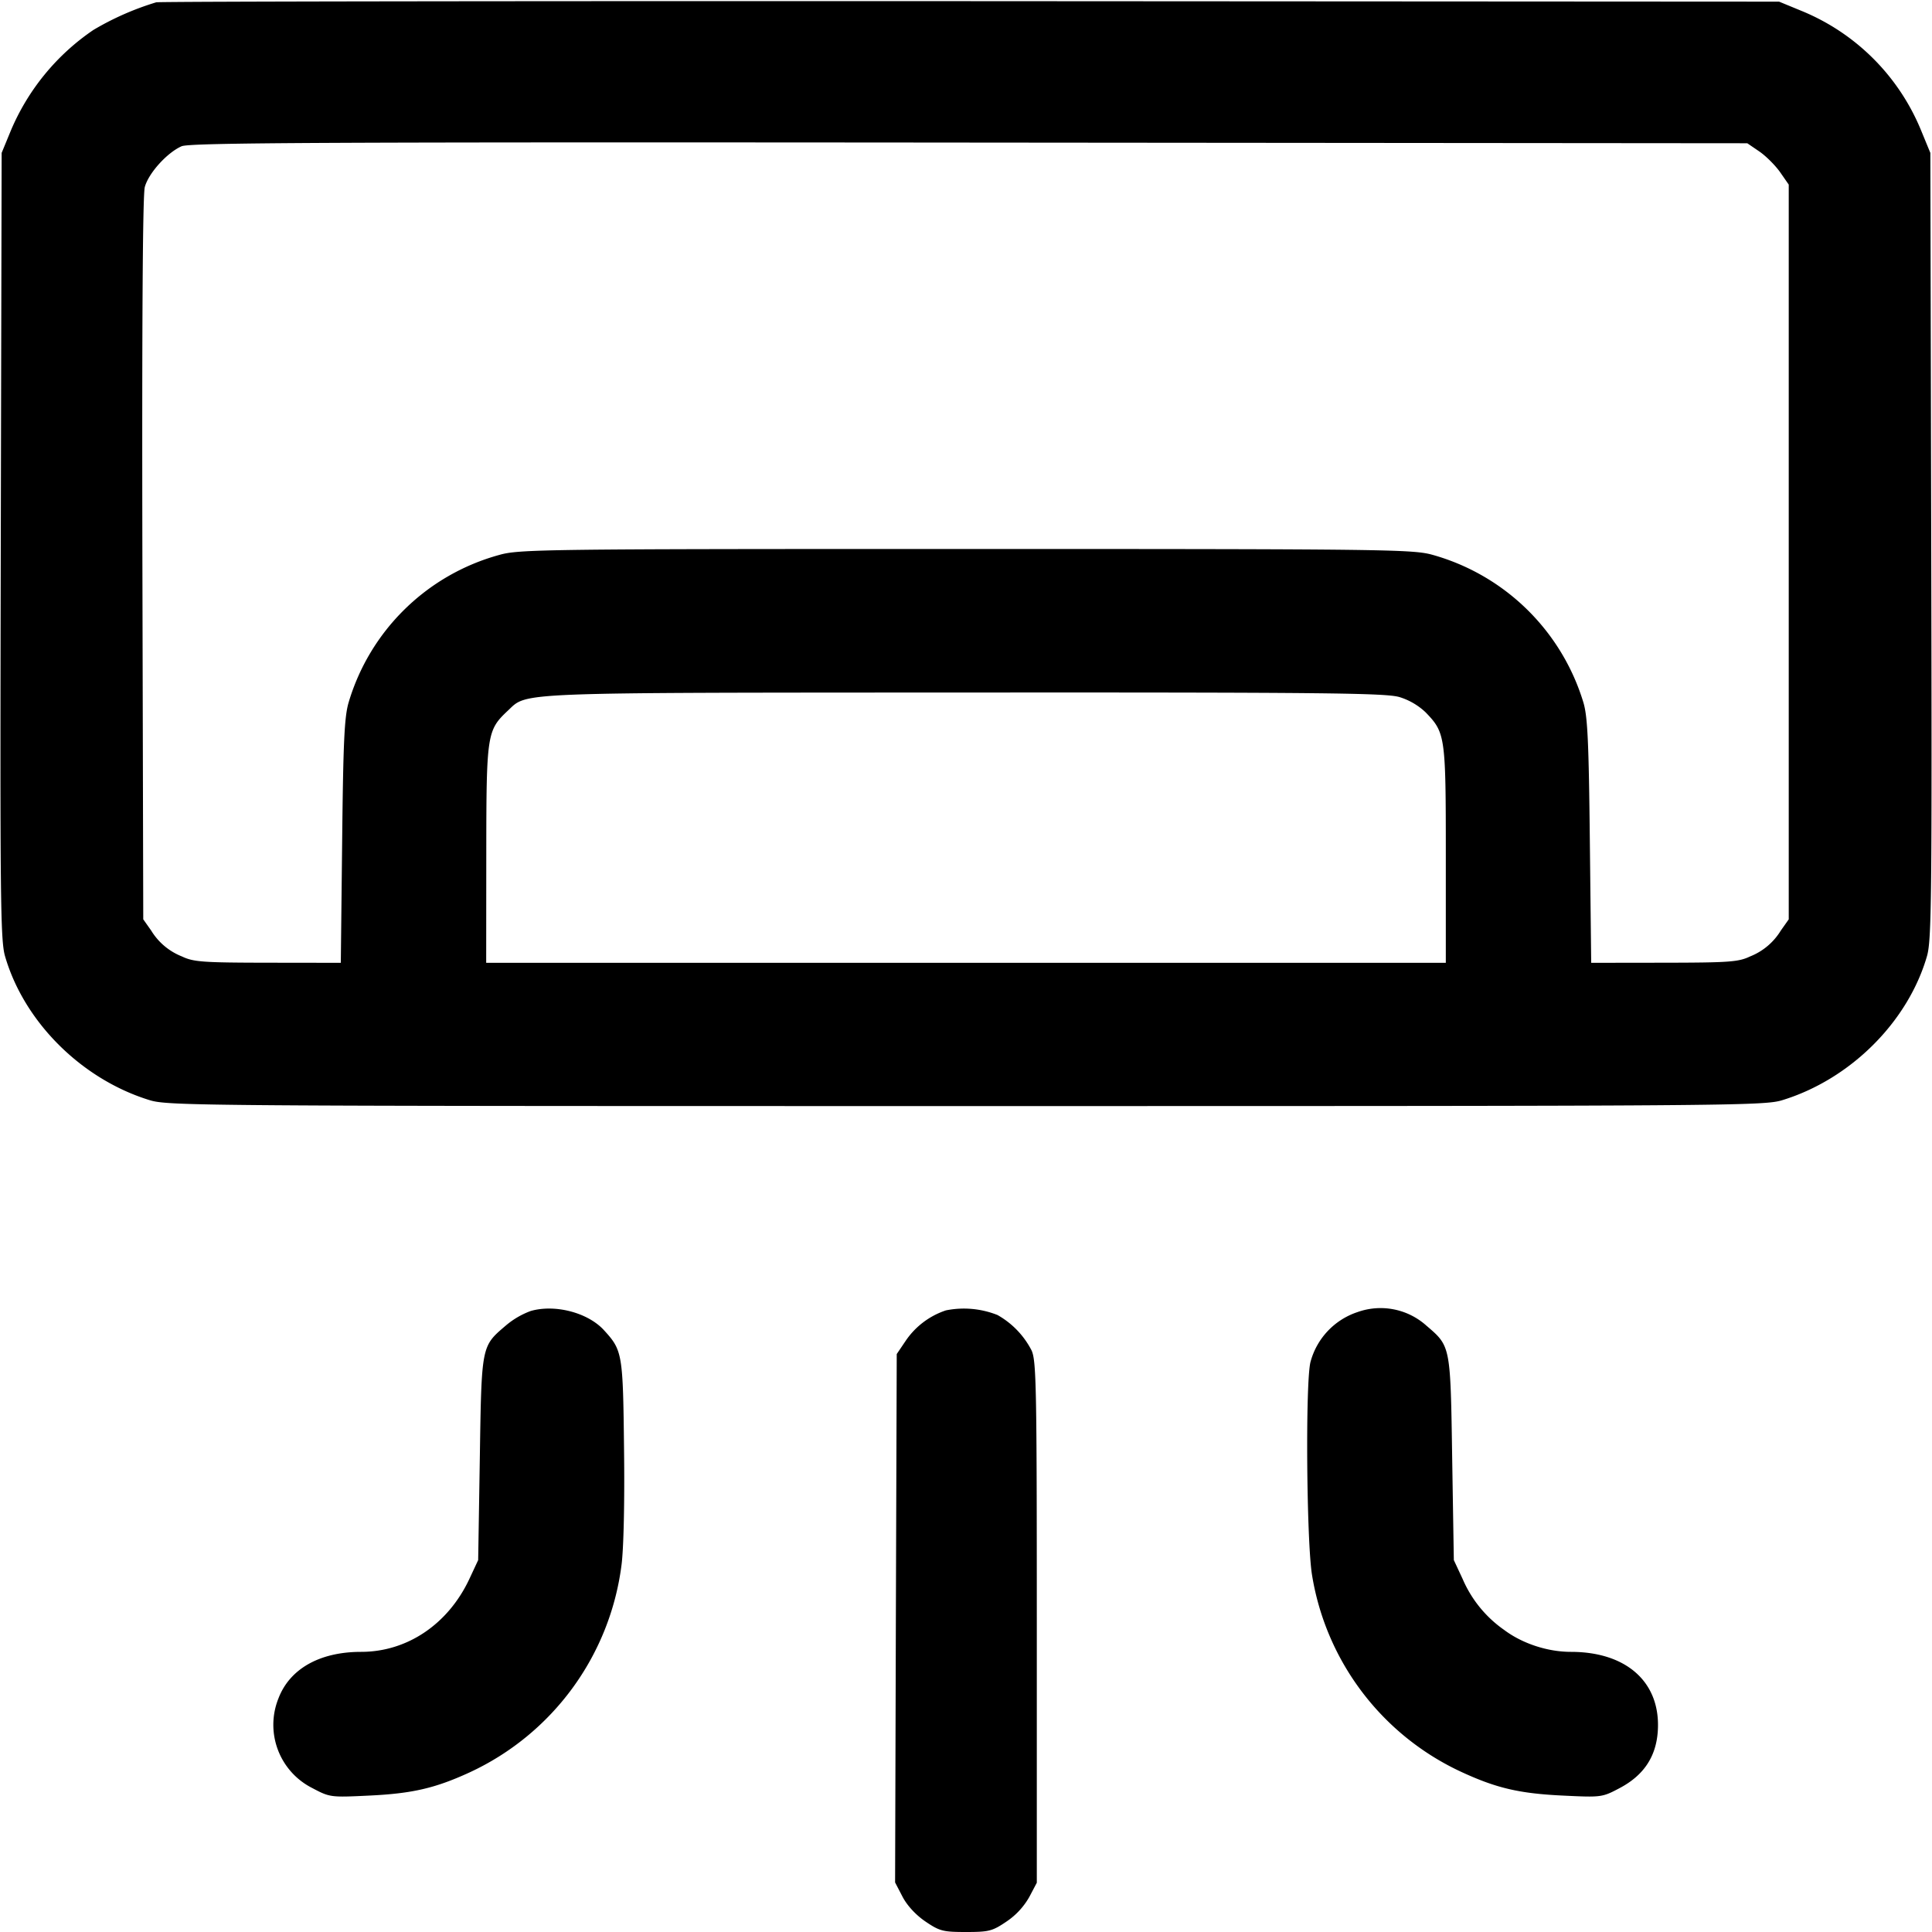 <svg width="20" height="20" fill="none" xmlns="http://www.w3.org/2000/svg"><path d="M1.617.024a2.935 2.935 0 0 0-.65.286 2.375 2.375 0 0 0-.854 1.04l-.096.233-.009 4.065C0 9.297.004 9.732.052 9.898c.197.681.793 1.275 1.498 1.491.192.059.534.061 8.45.061 7.916 0 8.258-.002 8.45-.061.705-.216 1.301-.81 1.498-1.491.048-.166.052-.601.044-4.25l-.009-4.065-.096-.233A2.264 2.264 0 0 0 18.65.113l-.233-.096L10.05.012C5.448.01 1.653.015 1.617.024m16.594 1.543c.068.046.164.142.215.213l.091.131v7.606l-.082.116a.654.654 0 0 1-.318.268c-.12.057-.213.064-.89.065l-.755.001-.014-1.259c-.011-1.029-.023-1.291-.067-1.437a2.271 2.271 0 0 0-1.56-1.527c-.203-.057-.466-.061-4.831-.061-4.38 0-4.628.003-4.833.062A2.245 2.245 0 0 0 3.61 7.268c-.045.15-.057.404-.068 1.44l-.014 1.259-.755-.001c-.677-.001-.77-.008-.89-.065a.654.654 0 0 1-.318-.268l-.082-.116-.009-3.728c-.005-2.441.003-3.771.025-3.853.039-.144.231-.356.381-.422.086-.037 1.462-.044 8.156-.038l8.052.007.123.084m-3.724 5.649a.689.689 0 0 1 .271.158c.204.212.209.243.209 1.475v1.118H5.033l.001-1.125c.001-1.245.006-1.281.224-1.486.205-.192.018-.185 4.728-.187 3.725-.002 4.358.005 4.501.047m-8.992 6.355a.85.85 0 0 0-.26.152c-.253.216-.25.201-.268 1.377l-.017 1.05-.091.195c-.22.469-.644.755-1.121.755-.428 0-.739.175-.856.483a.733.733 0 0 0 .351.927c.181.096.19.097.584.078.449-.021.687-.076 1.044-.24A2.75 2.75 0 0 0 6.434 16.2c.022-.169.033-.653.026-1.2-.011-.987-.016-1.02-.206-1.228-.165-.183-.506-.273-.759-.201m4.297-.006a.812.812 0 0 0-.413.31l-.096.142-.009 2.735-.008 2.735.077.148c.048.092.139.19.238.257.146.099.182.108.419.108s.273-.009.419-.108a.754.754 0 0 0 .237-.256l.077-.146v-2.699c0-2.436-.005-2.709-.055-2.813a.884.884 0 0 0-.352-.365.941.941 0 0 0-.534-.048m4.26.018a.747.747 0 0 0-.485.513c-.055.197-.042 1.878.016 2.214a2.726 2.726 0 0 0 1.556 2.038c.357.164.595.219 1.044.24.394.019.403.018.584-.078.246-.13.375-.321.394-.584.036-.503-.315-.826-.899-.826-.242 0-.503-.086-.691-.227a1.24 1.24 0 0 1-.43-.528l-.091-.195-.017-1.05c-.018-1.176-.015-1.161-.267-1.377a.71.71 0 0 0-.714-.14" fill-rule="evenodd" fill="#000"/></svg>